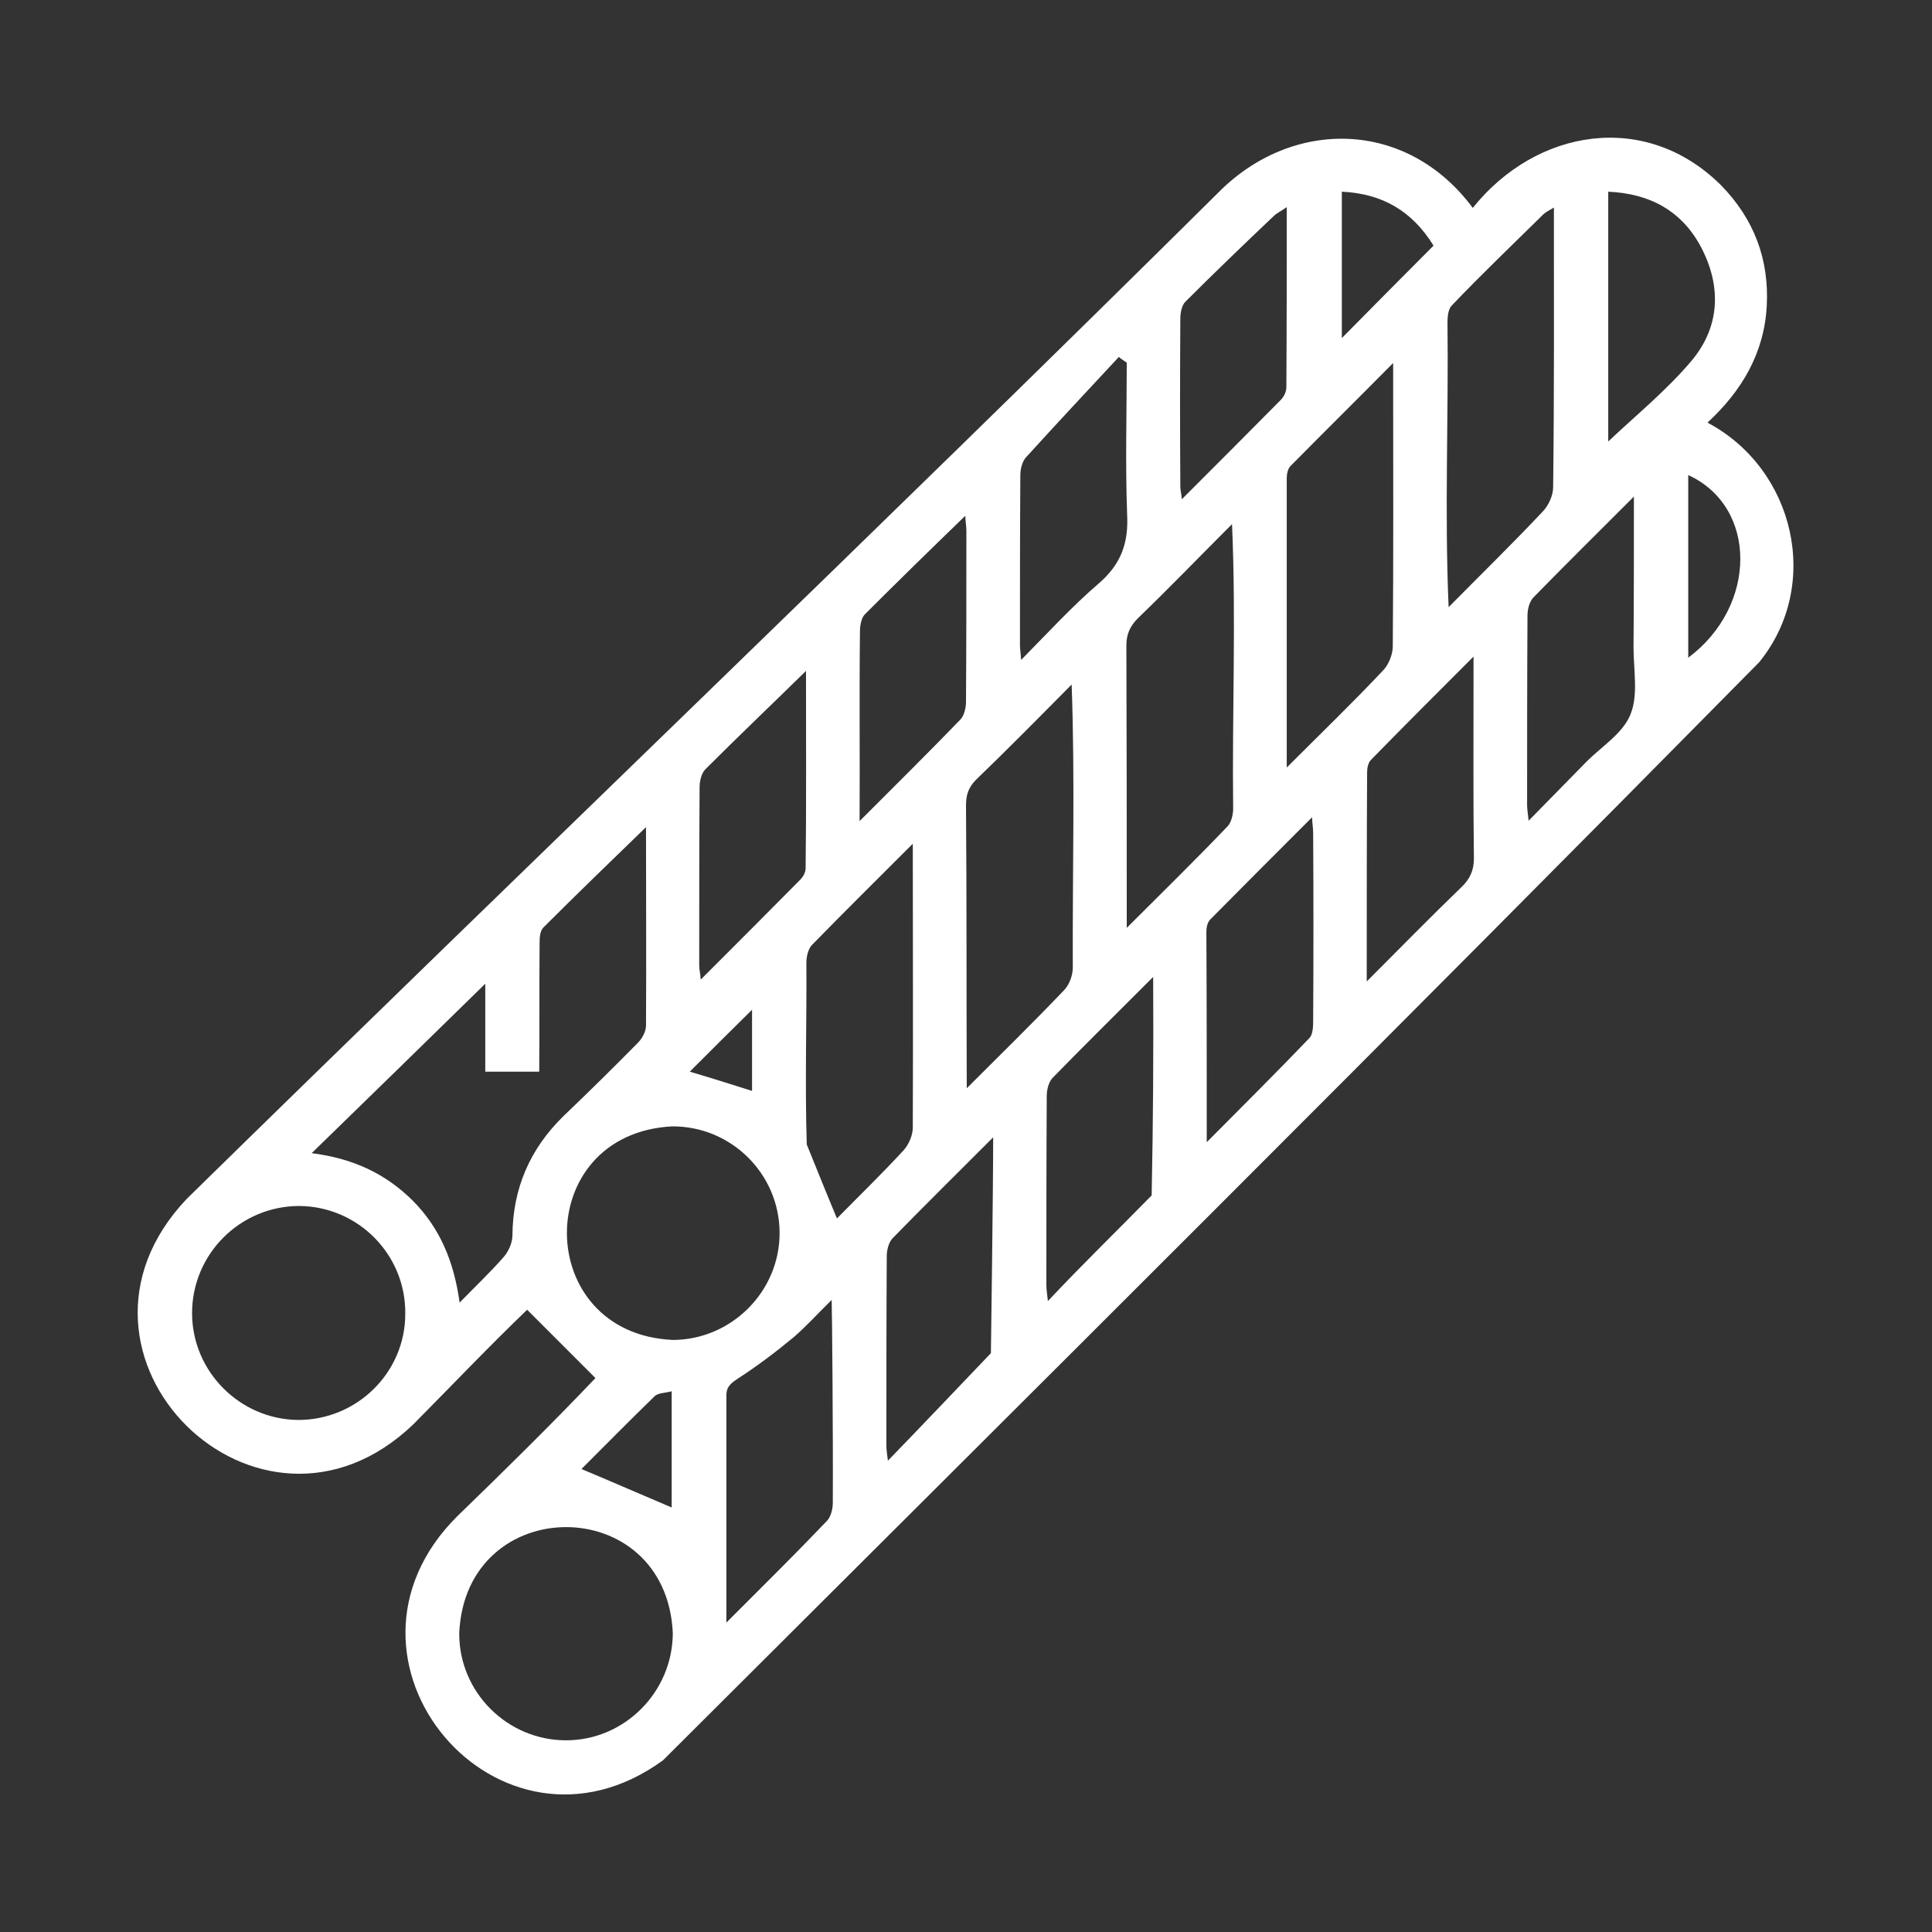 <?xml version="1.0" encoding="utf-8"?>
<!-- Generator: Adobe Illustrator 28.0.0, SVG Export Plug-In . SVG Version: 6.00 Build 0)  -->
<svg version="1.1" id="Capa_1" xmlns="http://www.w3.org/2000/svg" xmlns:xlink="http://www.w3.org/1999/xlink" x="0px" y="0px"
	 viewBox="0 0 512 512" style="enable-background:new 0 0 512 512;" xml:space="preserve">
<rect x="0" y="0" width="512" height="512" fill="#333333" stroke="none"/>
<style type="text/css">
	.st0{fill:#FFFFFF;}
</style>
<path class="st0" d="M157.8,365.2c-6.1-6.1-11.9-11.9-18.1-18.1c-10.1,9.7-20.1,20.2-30.1,30.3c-41,39.4-99.4-18.3-60.1-59.7
	c90.9-89.1,182.9-177,273.2-266.5c19.5-19.9,50-19.8,67.6,3.9c16.8-21,45.8-25.9,65.8-6c8.7,8.9,12.8,19.6,12.1,32.1
	c-0.7,12.4-6.6,22.4-15.7,30.8c23.2,12.3,30.3,43.1,13.7,63.5C370,273,272.7,369.8,175.7,466.5c-43.4,31.6-92.9-26.7-54.4-64.8
	C133.6,389.8,146.2,377.4,157.8,365.2z M171.2,219.2c-9.6,9.3-18.5,17.9-27.2,26.6c-0.9,0.9-1,2.7-1,4c-0.1,11.3,0,22.8-0.1,34.2
	c-5.1,0-9.4,0-14.3,0c0-7.6,0-15,0-23.3c-15.6,15.3-30.5,29.8-46,44.9c11,1.4,19.5,5.4,26.7,12.5c7.2,7.2,11,16.1,12.5,27.1
	c4.4-4.5,8.2-8.1,11.7-12.1c1.3-1.5,2.3-3.8,2.3-5.7c0.1-12.4,4.6-22.9,13.5-31.6c6.7-6.4,13.3-12.9,19.8-19.5
	c1.1-1.1,2.1-3,2.1-4.5C171.3,254.7,171.2,237.6,171.2,219.2z M206.6,326.6c-0.1-15.6-12.9-28.2-28.5-28.1c-37.4,2-37,55,0.3,56.6
	C193.9,355,206.7,342.2,206.6,326.6z M79.3,319.6c-15.6,0-28.4,12.7-28.4,28.4c0,15.4,12.6,28.1,28,28.3
	c15.6,0.1,28.5-12.5,28.5-28.1C107.6,332.5,94.9,319.7,79.3,319.6z M150,461.2c15.6,0,28.3-12.9,28.3-28.5
	c-1.8-37.4-54.9-37.3-56.6,0.1C121.6,448.4,134.4,461.2,150,461.2z M341,203.4c9.1-9.1,17.5-17.2,25.5-25.7c1.5-1.5,2.6-4.3,2.6-6.4
	c0.2-23.4,0.1-46.8,0.1-70.2c0-1.3,0-2.5,0-4.9c-9.6,9.7-18.4,18.4-27.2,27.3c-0.7,0.7-1,2.1-1,3.2C341,151.7,341,177,341,203.4z
	 M298.6,245.9c9.5-9.5,18.3-18.1,26.7-26.9c1-1,1.5-3.1,1.5-4.7c-0.3-25.2,0.8-50.2-0.3-75.4c-8.7,8.7-16.6,16.9-24.9,24.9
	c-2.1,2.1-3.1,4.2-3.1,7.3C298.6,196.2,298.6,220.8,298.6,245.9z M256.2,288.4c9.2-9.2,17.6-17.4,25.7-25.9c1.5-1.5,2.4-4,2.4-6.1
	c-0.1-25,0.6-50-0.3-75c-8.7,8.8-16.9,17.1-25.3,25.2c-2.1,2.1-2.7,4.1-2.7,6.9C256.2,238.7,256.1,263,256.2,288.4z M411.8,55
	c-1.5,0.9-2.1,1.2-2.7,1.7c-8.2,8.1-16.5,16-24.4,24.3c-0.9,0.9-1.1,2.9-1.1,4.5c0.3,25.2-0.8,50.2,0.3,75.4
	c8.7-8.8,17.1-17,25-25.4c1.5-1.6,2.7-4.2,2.7-6.4C411.9,104.3,411.8,79.8,411.8,55z M241.9,223.6c-9.5,9.5-18.2,18.1-26.7,26.8
	c-1,1-1.5,3.1-1.5,4.7c0.1,16-0.4,32.2,0.1,48.2c2.6,6.4,5.2,12.9,8,19.6c5.7-5.8,11.8-11.7,17.6-18c1.4-1.5,2.5-4,2.5-6.1
	C242,273.7,241.9,248.9,241.9,223.6z M192.5,430c9.6-9.6,18.3-18.2,26.7-27c1-1.1,1.5-3.1,1.5-4.7c0.1-16.8-0.2-52.5-0.3-53.8
	c-3.6,3.5-6.6,6.9-10.1,9.9c-4.7,3.9-9.6,7.6-14.7,10.9c-2.1,1.4-3.2,2.3-3.1,4.9C192.5,390.5,192.5,409.5,192.5,430z M433,131.6
	c-9.5,9.5-18.2,18.1-26.7,26.8c-1,1.1-1.5,3.1-1.5,4.7c-0.1,16.8-0.1,33.6-0.1,50.3c0,1,0.2,2.1,0.4,4.1
	c5.5-5.6,10.3-10.5,15.1-15.4c4.1-4.2,9.9-7.7,11.9-12.8c2.1-5.1,0.8-11.8,0.8-17.8C433,158.6,433,145.7,433,131.6z M362.2,260.1
	c8.9-8.9,16.9-17.1,25.1-25c2.3-2.2,3.3-4.5,3.3-7.6c-0.2-16-0.1-32.1-0.1-48.2c0-1.4,0-2.7,0-5.3c-9.7,9.7-18.5,18.5-27.2,27.4
	c-0.7,0.7-1,2.1-1,3.2C362.2,222.6,362.2,240.7,362.2,260.1z M319.8,302.7c9.7-9.8,18.6-18.6,27.2-27.6c0.9-0.9,1-2.9,1-4.5
	c0.1-16.6,0.1-33.3,0-49.9c0-1.1-0.2-2.2-0.3-4.1c-9.4,9.4-18.3,18.3-27,27.1c-0.7,0.7-1,2.1-1,3.2
	C319.8,265.1,319.8,283.2,319.8,302.7z M305.6,258.9c-9.5,9.5-18.2,18.1-26.7,26.8c-1,1.1-1.5,3.1-1.5,4.7
	c-0.1,16.8-0.1,33.6-0.1,50.3c0,1,0.2,2.1,0.4,4.1c9.3-9.9,18.1-18.4,27.5-28C305.6,297.1,305.7,279.3,305.6,258.9z M263.2,301.4
	c-9.5,9.5-18.2,18.1-26.7,26.8c-1,1.1-1.5,3.1-1.5,4.7c-0.1,16.8-0.1,33.6-0.1,50.3c0,1,0.2,2.1,0.4,3.9
	c5.4-5.5,27.3-28.5,27.3-28.5S263.2,315.5,263.2,301.4z M213.6,177.8c-9.5,9.3-18.2,17.6-26.7,26.1c-1,1-1.5,3.1-1.5,4.7
	c-0.1,15.8-0.1,31.6-0.1,47.3c0,1,0.3,2.1,0.4,3.7c9.2-9.2,17.8-17.8,26.4-26.5c0.8-0.8,1.4-2,1.4-3
	C213.7,213.1,213.6,196.1,213.6,177.8z M227.8,217.6c9.5-9.5,18.3-18.2,26.7-26.9c1-1,1.5-3.1,1.5-4.7c0.1-15.2,0.1-30.4,0.1-45.4
	c0-1.1-0.2-2.1-0.3-3.9c-9.3,9-18,17.5-26.6,26.1c-0.9,0.9-1.3,2.9-1.3,4.4C227.7,184.4,227.9,199.7,227.8,217.6z M298.6,96.1
	c-0.7-0.5-1.4-0.9-2.1-1.5c-8.2,8.8-16.5,17.7-24.6,26.6c-1,1.1-1.5,3.1-1.5,4.7c-0.1,15-0.1,30-0.1,45.1c0,1.1,0.2,2.1,0.3,3.9
	c7.1-7.2,13.5-14.2,20.6-20.3c5.9-5.1,7.9-10.7,7.5-18.3C298.2,122.8,298.6,109.4,298.6,96.1z M341,54.9c-1.6,1.1-2.7,1.6-3.5,2.4
	c-7.9,7.5-15.8,15.1-23.4,22.7c-0.9,0.9-1.3,2.9-1.3,4.4c-0.1,14.8-0.1,29.8,0,44.6c0,0.9,0.3,1.9,0.4,3.3
	c9.1-9.1,17.7-17.7,26.2-26.3c0.9-0.9,1.5-2.2,1.5-3.4C341,86.9,341,71.3,341,54.9z M426.2,117c7.4-7,15.4-13.5,22-21.3
	c7.6-9,8.1-19.7,2.6-30.2c-5.1-9.6-13.5-14.2-24.6-14.7C426.2,73.1,426.2,95.2,426.2,117z M379.9,65.1c-5.6-9.1-13.5-13.8-24.3-14.3
	c0,13,0,25.7,0,38.8C363.8,81.3,371.6,73.4,379.9,65.1z M447.4,125.9c0,16.1,0,32.2,0,48.4C465.8,160.6,465.8,134.3,447.4,125.9z
	 M154.1,389.3c8.1,3.4,16.1,6.9,23.9,10.2c0-9.7,0-19.9,0-30.8c-1.8,0.5-3.7,0.4-4.6,1.4C166.7,376.6,160.1,383.3,154.1,389.3z
	 M182.8,284c5.1,1.5,10.8,3.3,16.5,5.1c0-7.3,0-14.7,0-21.5C193.7,273.1,188.1,278.7,182.8,284z"/>
</svg>
